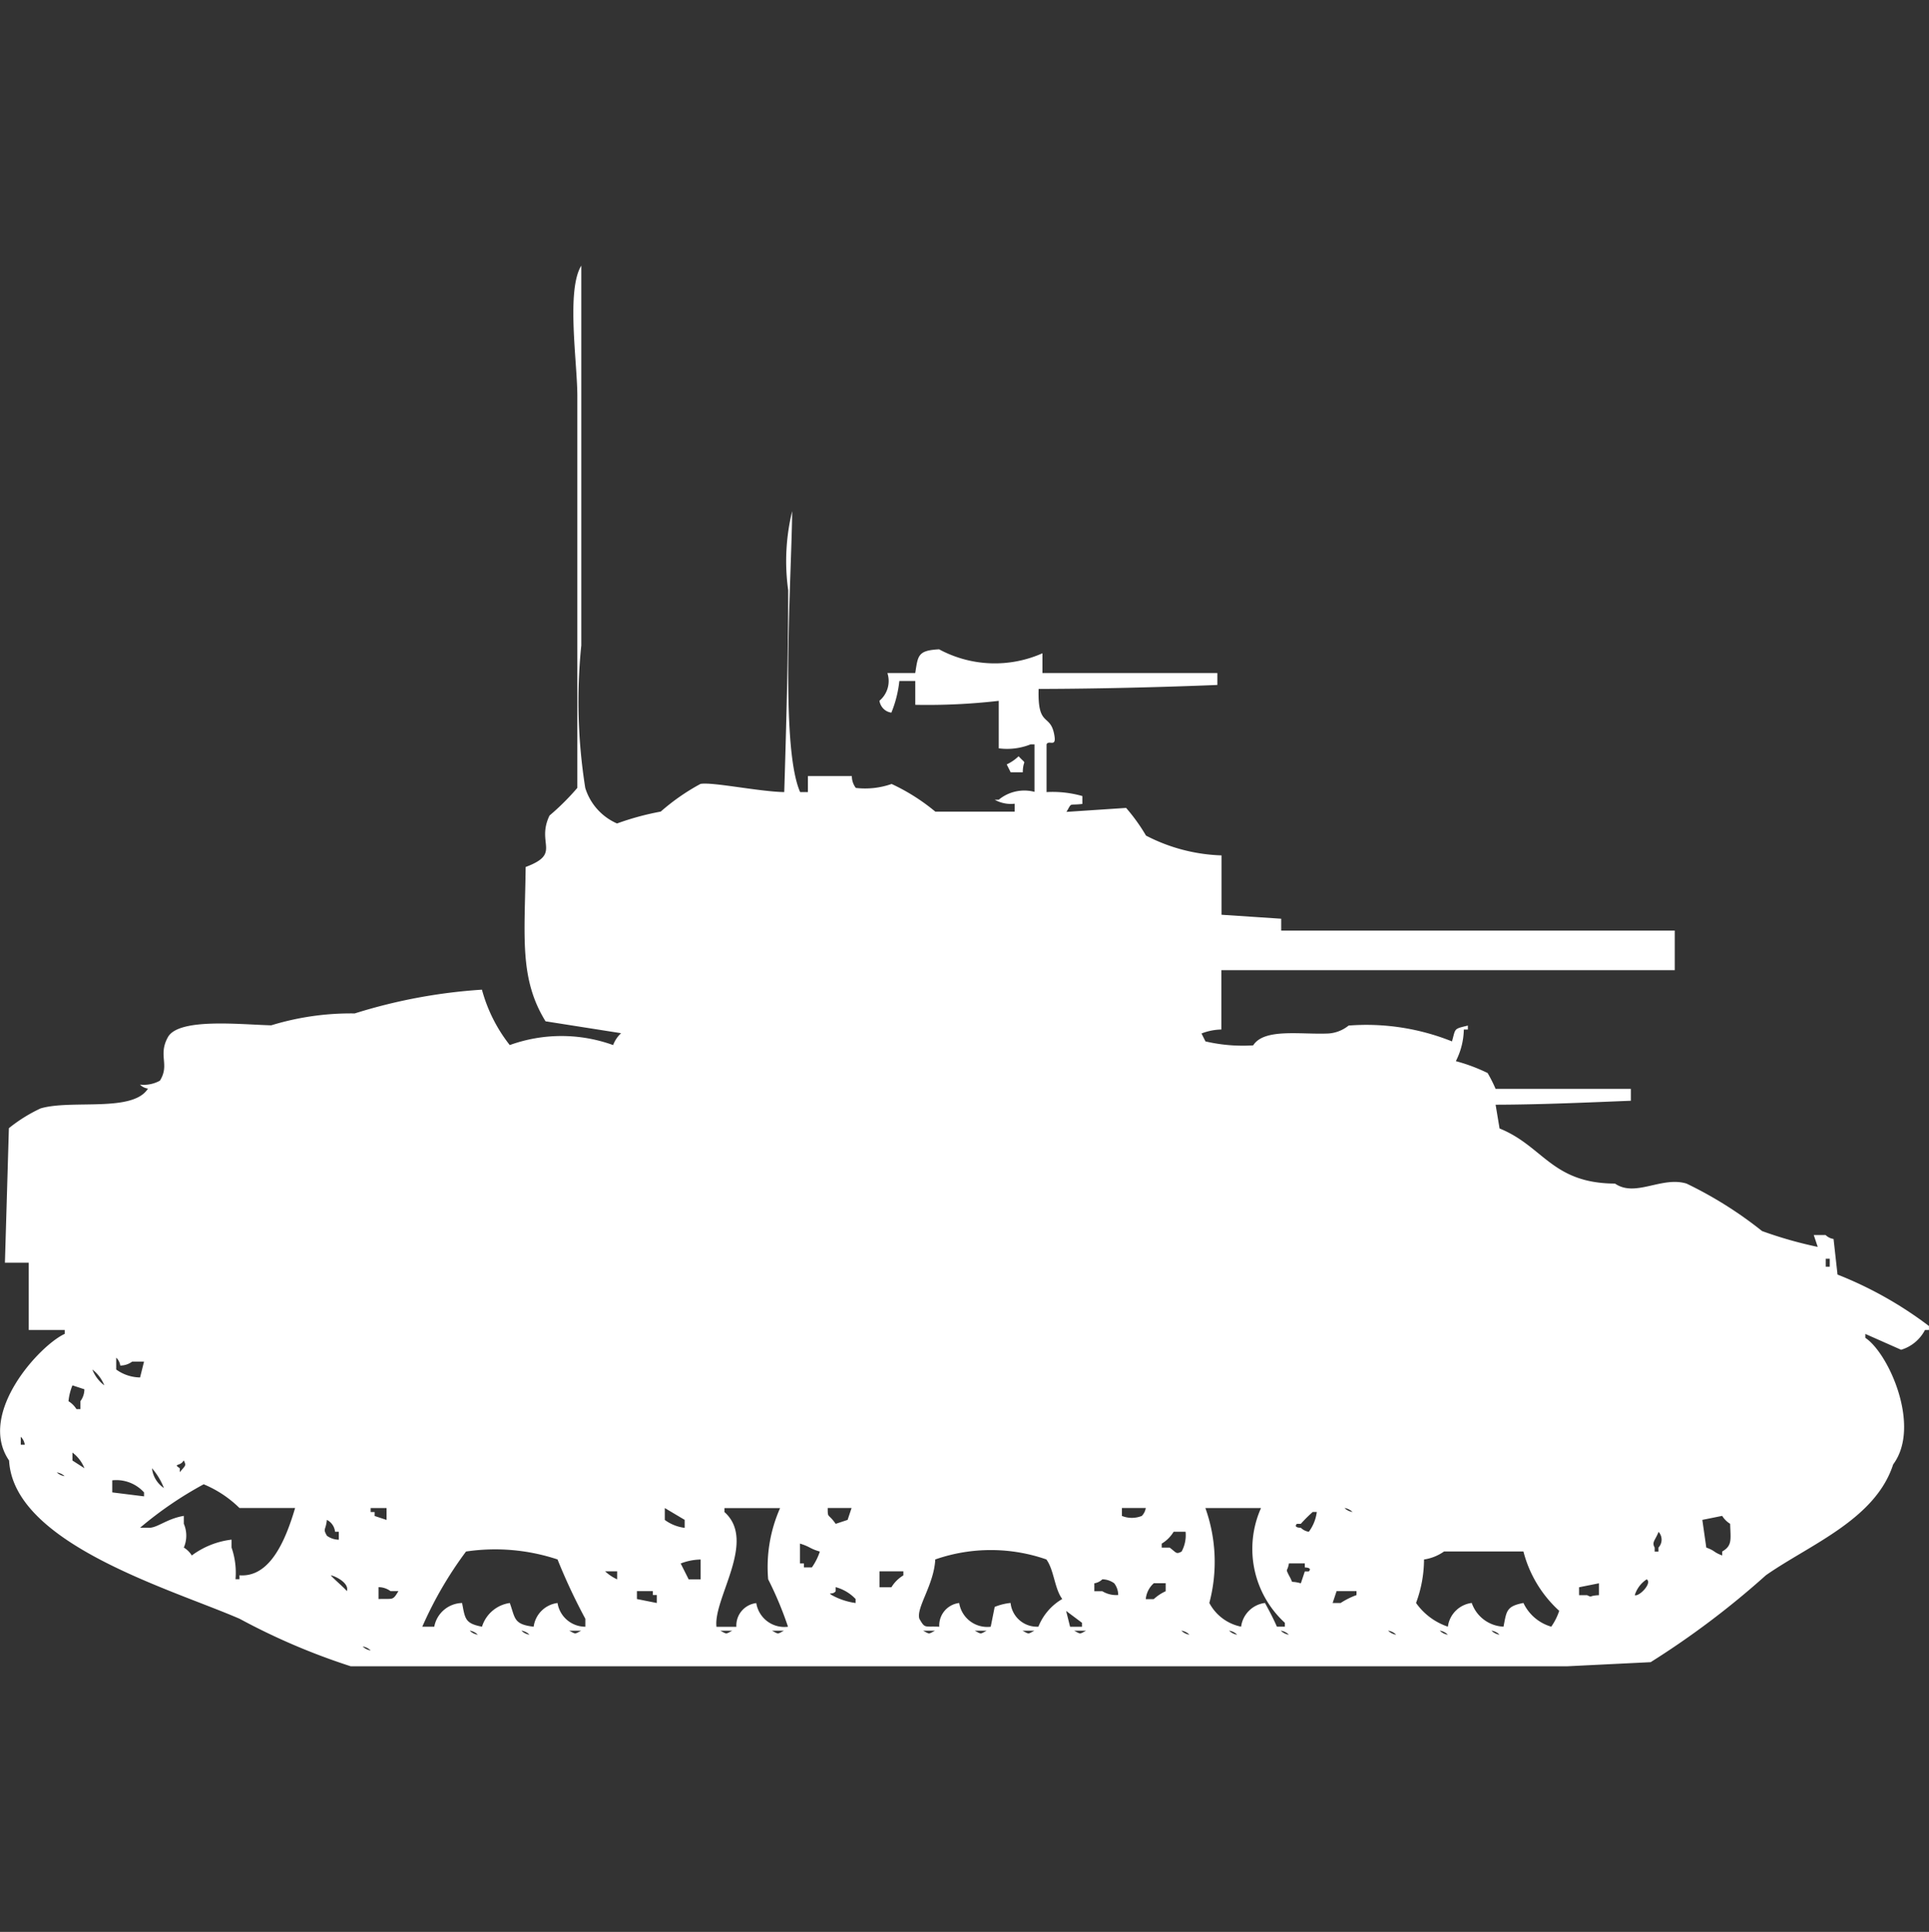 <svg xmlns="http://www.w3.org/2000/svg" width="39.938" height="40" viewBox="0 0 39.938 40">
  <rect x="0" y="0" width="39.938" height="40" fill="#333333" stroke="none"/>
  <defs>
    <style>
      .cls-1 {
        fill: #fff;
        fill-rule: evenodd;
      }
    </style>
  </defs>
  <path id="Color_Fill_1" data-name="Color Fill 1" class="cls-1" d="M16.3,15.9c0.039-1.265.082-2.786,0.082-4.178a4.369,4.369,0,0,1,.082-1.638c-0.013,1.4-.257,4.859.165,5.816H16.79V15.568H17.7a0.4,0.4,0,0,0,.082.246,1.656,1.656,0,0,0,.741-0.082,4.142,4.142,0,0,1,.905.573H21.07V16.141a0.691,0.691,0,0,1-.412-0.082h0.082a0.834,0.834,0,0,1,.741-0.164V14.912H21.4a1.307,1.307,0,0,1-.659.082V14.011a12.928,12.928,0,0,1-1.728.082V13.6H18.683a2.371,2.371,0,0,1-.165.655,0.282,0.282,0,0,1-.165-0.082,0.3,0.3,0,0,1-.082-0.164,0.533,0.533,0,0,0,.165-0.573h0.576c0.058-.36.048-0.469,0.494-0.492a2.431,2.431,0,0,0,2.14.082v0.41h3.621v0.246c-1.115.045-2.464,0.08-3.7,0.082-0.026.83,0.255,0.48,0.329,0.983,0.034,0.229-.121.069-0.165,0.164V15.9a2.264,2.264,0,0,1,.741.082v0.164c-0.295.034-.207-0.039-0.329,0.164l1.235-.082a3.809,3.809,0,0,1,.412.573,3.634,3.634,0,0,0,1.564.41v1.229l1.235,0.082v0.246h8.148v0.819H25.35v1.229a1.184,1.184,0,0,0-.411.082l0.082,0.164a3.4,3.4,0,0,0,.988.082c0.23-.363,1-0.218,1.564-0.246a0.745,0.745,0,0,0,.412-0.164,4.762,4.762,0,0,1,2.14.328c0.078-.278.032-0.255,0.329-0.328v0.082H30.37a1.5,1.5,0,0,1-.165.655,3.618,3.618,0,0,1,.658.246,3.07,3.07,0,0,1,.165.328h2.8v0.246c-0.836.033-1.846,0.08-2.8,0.082l0.082,0.492C32.016,23.23,32.191,24,33.5,24.006c0.423,0.292.965-.157,1.481,0a8.232,8.232,0,0,1,1.564.983,8.544,8.544,0,0,0,1.152.328l-0.082-.246H37.86a0.3,0.3,0,0,0,.165.082l0.082,0.737A7.95,7.95,0,0,1,40,26.955v0.082H39.918a0.825,0.825,0,0,1-.494.41l-0.741-.328V27.2c0.483,0.319,1.162,1.833.576,2.621-0.369,1.143-1.73,1.661-2.634,2.294a17.594,17.594,0,0,1-2.387,1.8L32.51,34H7.325a13.608,13.608,0,0,1-2.3-.983c-1.4-.61-4.678-1.546-4.774-3.277-0.668-.976.639-2.39,1.152-2.622V27.037H0.658V25.644H0.165l0.082-2.785a3.161,3.161,0,0,1,.658-0.41c0.64-.188,1.91.091,2.222-0.41a0.282,0.282,0,0,1-.165-0.082,0.691,0.691,0,0,0,.412-0.082c0.209-.334-0.045-0.52.165-0.9,0.224-.407,1.514-0.261,2.14-0.246a5.627,5.627,0,0,1,1.728-.246,11.166,11.166,0,0,1,2.634-.492,3.2,3.2,0,0,0,.576,1.147,3.149,3.149,0,0,1,2.14,0,0.651,0.651,0,0,1,.165-0.246l-1.564-.246c-0.551-.891-0.428-1.773-0.412-3.195,0.751-.28.212-0.475,0.494-1.065a5.051,5.051,0,0,0,.576-0.573V7.7c0-.7-0.232-2.192.082-2.7v7.864a11.446,11.446,0,0,0,.082,2.949,1.182,1.182,0,0,0,.658.737,5.675,5.675,0,0,1,.905-0.246,4.426,4.426,0,0,1,.823-0.573C14.8,15.685,15.793,15.893,16.3,15.9Zm4.856-.737c0.185,0.195.09,0.029,0.082,0.328H20.988l-0.082-.164A0.9,0.9,0,0,0,21.152,15.158Zm16.708,10.4v0.164h0.082V25.562H37.86ZM2.469,27.61v0.246a0.863,0.863,0,0,0,.494.164l0.082-.328H2.8a0.421,0.421,0,0,1-.247.082A0.28,0.28,0,0,0,2.469,27.61Zm-0.494.246a0.759,0.759,0,0,0,.247.328A0.759,0.759,0,0,0,1.975,27.856Zm-0.412.328a1.154,1.154,0,0,0-.082.328,0.5,0.5,0,0,1,.165.164H1.728V28.511a0.417,0.417,0,0,0,.082-0.246Zm-1.07,1.065v0.164H0.576A0.28,0.28,0,0,0,.494,29.249Zm1.07,0.328V29.74L1.811,29.9A0.758,0.758,0,0,0,1.564,29.576Zm2.3,0.164C3.8,29.864,3.634,29.8,3.786,29.9v0.082C3.895,29.844,3.928,29.854,3.868,29.74ZM3.21,29.9a0.565,0.565,0,0,0,.247.41A1.411,1.411,0,0,0,3.21,29.9Zm-1.975.082a0.3,0.3,0,0,0,.165.082A0.3,0.3,0,0,0,1.235,29.986ZM2.387,30.15V30.4l0.658,0.082V30.4A0.774,0.774,0,0,0,2.387,30.15ZM4.28,30.232a7.718,7.718,0,0,0-1.317.9H3.128c0.184,0.015.377-.185,0.741-0.246v0.164a0.623,0.623,0,0,1,0,.492,0.5,0.5,0,0,1,.165.164,1.717,1.717,0,0,1,.823-0.328v0.164a1.587,1.587,0,0,1,.082.655H5.021V32.116c0.623,0.049.948-.7,1.152-1.393H5.021A2.331,2.331,0,0,0,4.28,30.232Zm3.786,0.492H7.737v0.082H7.819v0.082l0.247,0.082V30.723Zm5.761,0v0.246a0.875,0.875,0,0,0,.412.164V30.969Zm2.551,2.458a7.288,7.288,0,0,0-.411-0.983,3.013,3.013,0,0,1,.247-1.474H15.062v0.082c0.677,0.6-.234,1.786-0.165,2.376h0.412a0.467,0.467,0,0,1,.412-0.491A0.588,0.588,0,0,0,16.379,33.181ZM17.2,30.723c0,0.224.006,0.1,0.165,0.328l0.247-.082,0.082-.246H17.2Zm6.091,0v0.164a0.548,0.548,0,0,0,.412,0,0.3,0.3,0,0,0,.082-0.164H23.292Zm1.728,0a3.314,3.314,0,0,1,.082,1.966,0.956,0.956,0,0,0,.658.491,0.57,0.57,0,0,1,.494-0.491c0.083,0.152.17,0.314,0.247,0.491h0.165V33.1a2.076,2.076,0,0,1-.494-2.376H25.021Zm2.881,0a0.3,0.3,0,0,0,.165.082A0.3,0.3,0,0,0,27.9,30.723Zm-0.658.082a2.918,2.918,0,0,0-.247.246H26.914c-0.081.083,0.081,0.081,0.082,0.082a0.3,0.3,0,0,0,.165.082,0.866,0.866,0,0,0,.165-0.41H27.243Zm8.066,0.164,0.082,0.573c0.2,0.074.131,0.088,0.329,0.164V31.624c0.213-.123.174-0.246,0.165-0.574a0.5,0.5,0,0,1-.165-0.164Zm-28.477,0c-0.026.233-.087,0.17,0,0.328a0.421,0.421,0,0,0,.247.082V31.215H7A0.311,0.311,0,0,0,6.831,30.969Zm17.778,0.246H24.362a0.729,0.729,0,0,1-.247.246v0.082H24.28c0.143,0.108.132,0.142,0.247,0.082A0.706,0.706,0,0,0,24.609,31.215Zm9.794,0c-0.072.184-.146,0.211-0.082,0.328v0.082H34.4V31.542A0.239,0.239,0,0,0,34.4,31.215Zm-17.778.246v0.41h0.082v0.082h0.165a1.229,1.229,0,0,0,.165-0.328C16.821,31.562,16.841,31.526,16.626,31.46Zm-6.914.164a7.919,7.919,0,0,0-.905,1.556H9.054a0.6,0.6,0,0,1,.576-0.491c0.063,0.329.06,0.422,0.412,0.491a0.706,0.706,0,0,1,.576-0.491c0.114,0.316.076,0.442,0.494,0.491a0.57,0.57,0,0,1,.494-0.491,0.583,0.583,0,0,0,.576.491V33.017a12.077,12.077,0,0,1-.576-1.229A4.1,4.1,0,0,0,9.712,31.624Zm10.864,1.556,0.082-.41a1.167,1.167,0,0,1,.329-0.082,0.548,0.548,0,0,0,.576.491,1.162,1.162,0,0,1,.494-0.573c-0.161-.213-0.169-0.6-0.329-0.819a3.5,3.5,0,0,0-2.3,0c-0.027.528-.4,1-0.329,1.229,0.12,0.207.1,0.15,0.412,0.164a0.467,0.467,0,0,1,.412-0.491A0.588,0.588,0,0,0,20.576,33.181Zm9.383-1.556a0.966,0.966,0,0,1-.412.164,2.6,2.6,0,0,1-.165.9,1.318,1.318,0,0,0,.659.491,0.569,0.569,0,0,1,.494-0.491,0.729,0.729,0,0,0,.658.491c0.063-.329.06-0.422,0.412-0.491a0.918,0.918,0,0,0,.576.491,1.235,1.235,0,0,0,.165-0.328,2.5,2.5,0,0,1-.741-1.229H29.959ZM14.568,32.2v-0.41a1.184,1.184,0,0,0-.412.082L14.321,32.2h0.247Zm12.181-.328c-0.033.186-.076,0.089,0,0.246,0.12,0.208-.018.092,0.247,0.164l0.082-.246h0.082c0.082-.083-0.081-0.081-0.082-0.082V31.87H26.749Zm-14.156.164a0.951,0.951,0,0,0,.247.164V32.034H12.593Zm5.679,0v0.328h0.247a0.731,0.731,0,0,1,.247-0.246V32.034H18.272Zm-11.358.082c0.04,0.058.326,0.3,0.329,0.328C7.3,32.291,7.044,32.148,6.914,32.116Zm16.3,0.41a0.4,0.4,0,0,0-.082-0.246,0.421,0.421,0,0,0-.247-0.082,0.3,0.3,0,0,1-.165.082v0.164h0.165A0.556,0.556,0,0,0,23.21,32.525ZM34.156,32.2a0.608,0.608,0,0,0-.247.328C34,32.563,34.277,32.277,34.156,32.2Zm-10.206.082a0.5,0.5,0,0,0-.165.328h0.165a0.954,0.954,0,0,1,.247-0.164V32.28H23.951Zm9.218,0-0.412.082v0.164h0.165c0.127,0.058.011,0.011,0.247,0V32.28ZM7.9,32.362v0.246c0.31-.012.289,0.039,0.412-0.164H8.148A0.421,0.421,0,0,0,7.9,32.362Zm9.465,0v0.082c-0.053.084-.179,0.017-0.082,0.082a1.423,1.423,0,0,0,.494.164V32.607A0.886,0.886,0,0,0,17.366,32.362Zm-4.115.082v0.164l0.412,0.082V32.525H13.58V32.444H13.251Zm14.486,0-0.082.246h0.165a1.613,1.613,0,0,1,.329-0.164V32.444H27.737Zm-5.6.41,0.082,0.328h0.247V33.1Zm-12.346.41a0.3,0.3,0,0,0,.165.082A0.3,0.3,0,0,0,9.794,33.263Zm1.07,0a0.3,0.3,0,0,0,.165.082A0.3,0.3,0,0,0,10.864,33.263Zm0.988,0c0.142,0.072.105,0.073,0.247,0H11.852Zm3.128,0c0.142,0.072.105,0.073,0.247,0H14.979Zm1.07,0c0.142,0.072.105,0.073,0.247,0H16.049Zm3.128,0c0.142,0.072.105,0.073,0.247,0H19.177Zm1.07,0c0.142,0.072.105,0.073,0.247,0H20.247Zm0.988,0c0.142,0.072.105,0.073,0.247,0H21.235Zm1.07,0c0.142,0.072.105,0.073,0.247,0H22.3Zm2.222,0a0.3,0.3,0,0,0,.165.082A0.3,0.3,0,0,0,24.527,33.263Zm0.988,0a0.3,0.3,0,0,0,.165.082A0.3,0.3,0,0,0,25.514,33.263Zm1.07,0a0.3,0.3,0,0,0,.165.082A0.3,0.3,0,0,0,26.584,33.263Zm2.222,0a0.3,0.3,0,0,0,.165.082A0.3,0.3,0,0,0,28.807,33.263Zm1.07,0a0.3,0.3,0,0,0,.165.082A0.3,0.3,0,0,0,29.877,33.263Zm1.07,0a0.3,0.3,0,0,0,.165.082A0.3,0.3,0,0,0,30.947,33.263ZM7.572,33.59a0.3,0.3,0,0,0,.165.082A0.3,0.3,0,0,0,7.572,33.59Z" transform="translate(-0.063 0.5)"/>
</svg>
